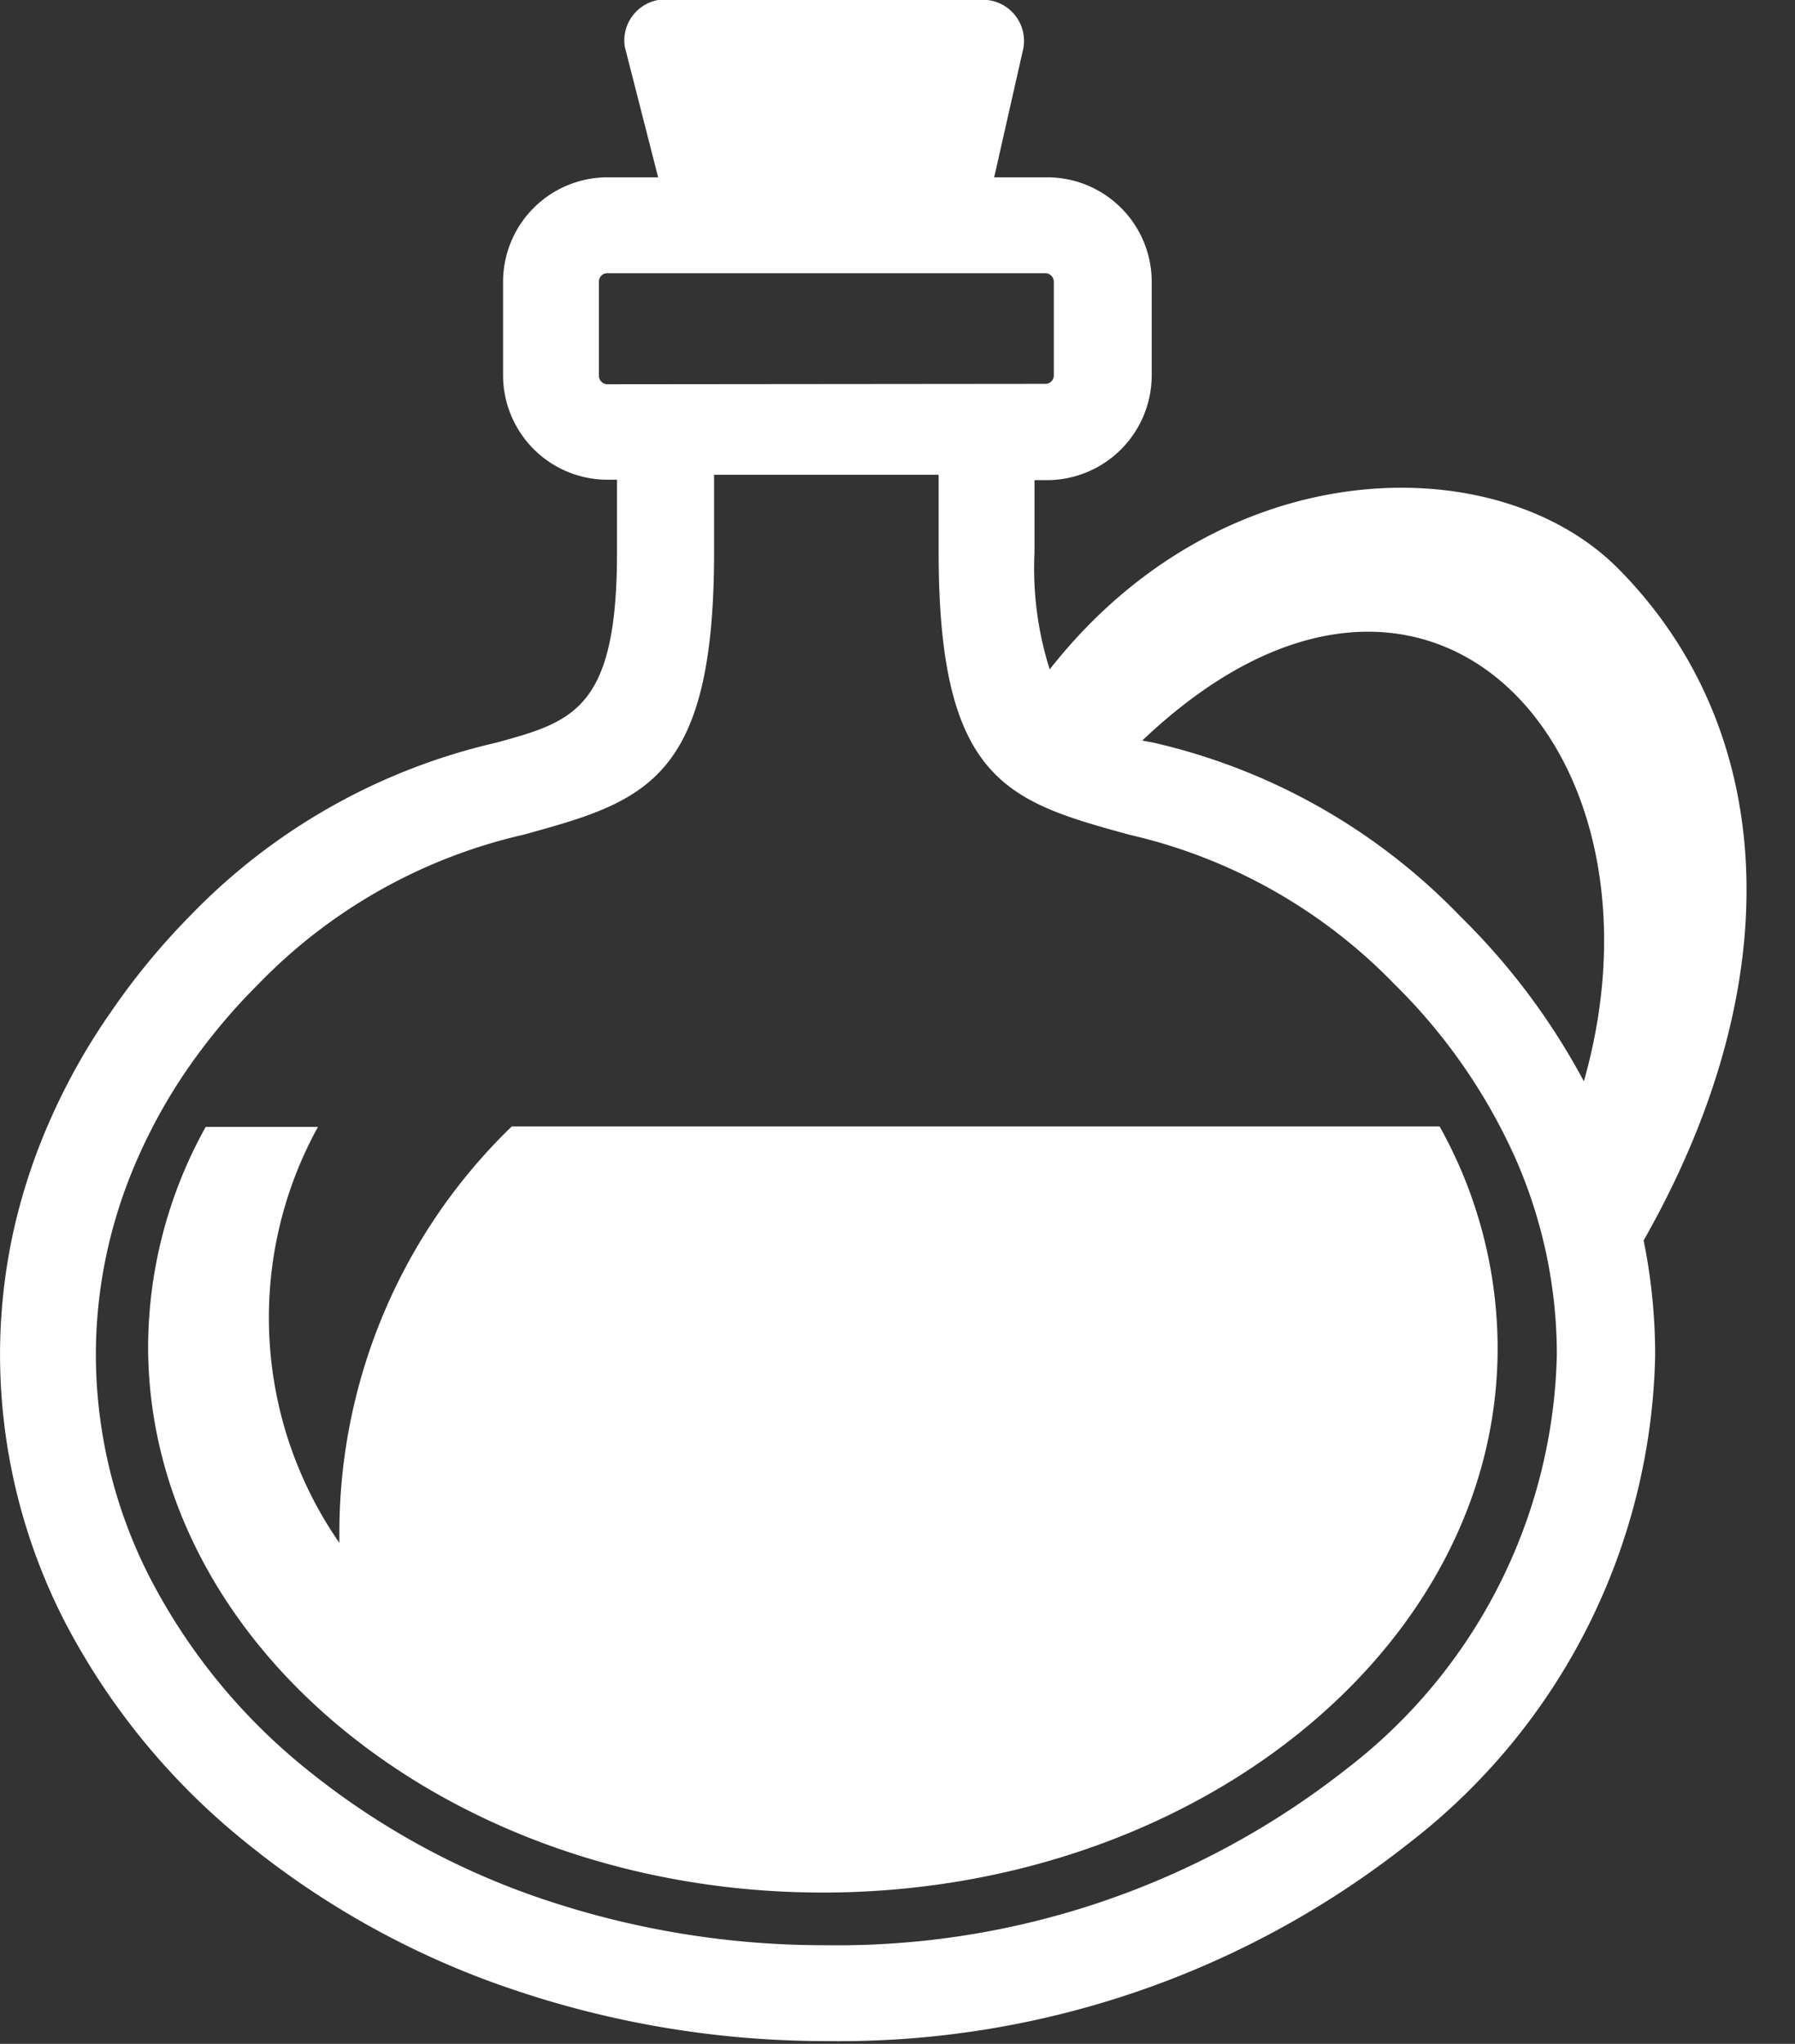 <svg xmlns="http://www.w3.org/2000/svg" viewBox="-0.001 0 43.641 49.677"><rect x="-0.001" y="0" width="43.641" height="49.677" fill="#333333" stroke="none"/><title>Depositphotos_62900541_24_ic</title><g data-name="Layer 2"><g data-name="Layer 1" fill="#fff" fill-rule="evenodd"><path d="M39.39 13.87c-2.9-3-9.63-3-13.87 2.4a8.15 8.15 0 0 1-.37-2.84v-1.76h.26A2.55 2.55 0 0 0 28 9.13V6.84a2.54 2.54 0 0 0-2.54-2.53h-1.29l.71-3.14A1 1 0 0 0 24 0h-8a1 1 0 0 0-.81 1.14L16 4.31h-1.24a2.54 2.54 0 0 0-2.53 2.53v2.29a2.54 2.54 0 0 0 2.53 2.53H15v1.77c0 3.81-1.07 4.11-2.93 4.62a15 15 0 0 0-7.46 4.22 17 17 0 0 0-1.91 2.32 15.49 15.49 0 0 0-1.45 2.56A14.43 14.43 0 0 0 .31 30 14 14 0 0 0 0 32.94a14.23 14.23 0 0 0 1.56 6.45A16.9 16.9 0 0 0 6 44.8a20.81 20.81 0 0 0 6.51 3.57 23.69 23.69 0 0 0 7.61 1.24 22.31 22.31 0 0 0 14.12-4.8 15.36 15.36 0 0 0 6-11.86 14 14 0 0 0-.28-2.8c3.68-6.48 3.14-12.5-.57-16.28zM14.76 9.34a.21.21 0 0 1-.2-.2v-2.3a.2.2 0 0 1 .06-.14.2.2 0 0 1 .14-.06h10.66a.21.21 0 0 1 .2.2v2.29a.2.2 0 0 1-.06.14.2.2 0 0 1-.14.06zM32.73 43a20 20 0 0 1-12.64 4.28 21.37 21.37 0 0 1-6.86-1.11A18.49 18.49 0 0 1 7.45 43a14.56 14.56 0 0 1-3.81-4.66 11.91 11.91 0 0 1-1.31-5.4 11.7 11.7 0 0 1 .26-2.46 12 12 0 0 1 .78-2.38 13.16 13.16 0 0 1 1.23-2.18 14.71 14.71 0 0 1 1.68-2 13 13 0 0 1 6.44-3.63c2.94-.81 4.64-1.29 4.64-6.86v-1.89h5.46v1.89c0 5.58 1.7 6.05 4.64 6.86a13 13 0 0 1 6.44 3.63 13.88 13.88 0 0 1 2.95 4.25 11.84 11.84 0 0 1 1 4.76A13.06 13.06 0 0 1 32.73 43zm5.77-16.73a16.5 16.5 0 0 0-3-4 15 15 0 0 0-7.46-4.22l-.27-.05c6.91-6.57 13.03.2 10.74 8.27z"/><path d="M12.44 27.38a13.73 13.73 0 0 0-4.19 9.81v.31a9.6 9.6 0 0 1-.52-10.11H5a11.06 11.06 0 0 0-1.4 5.36C3.62 40.05 11 46 20 46s16.41-5.92 16.41-13.23A11.06 11.06 0 0 0 35 27.38z"/></g></g></svg>